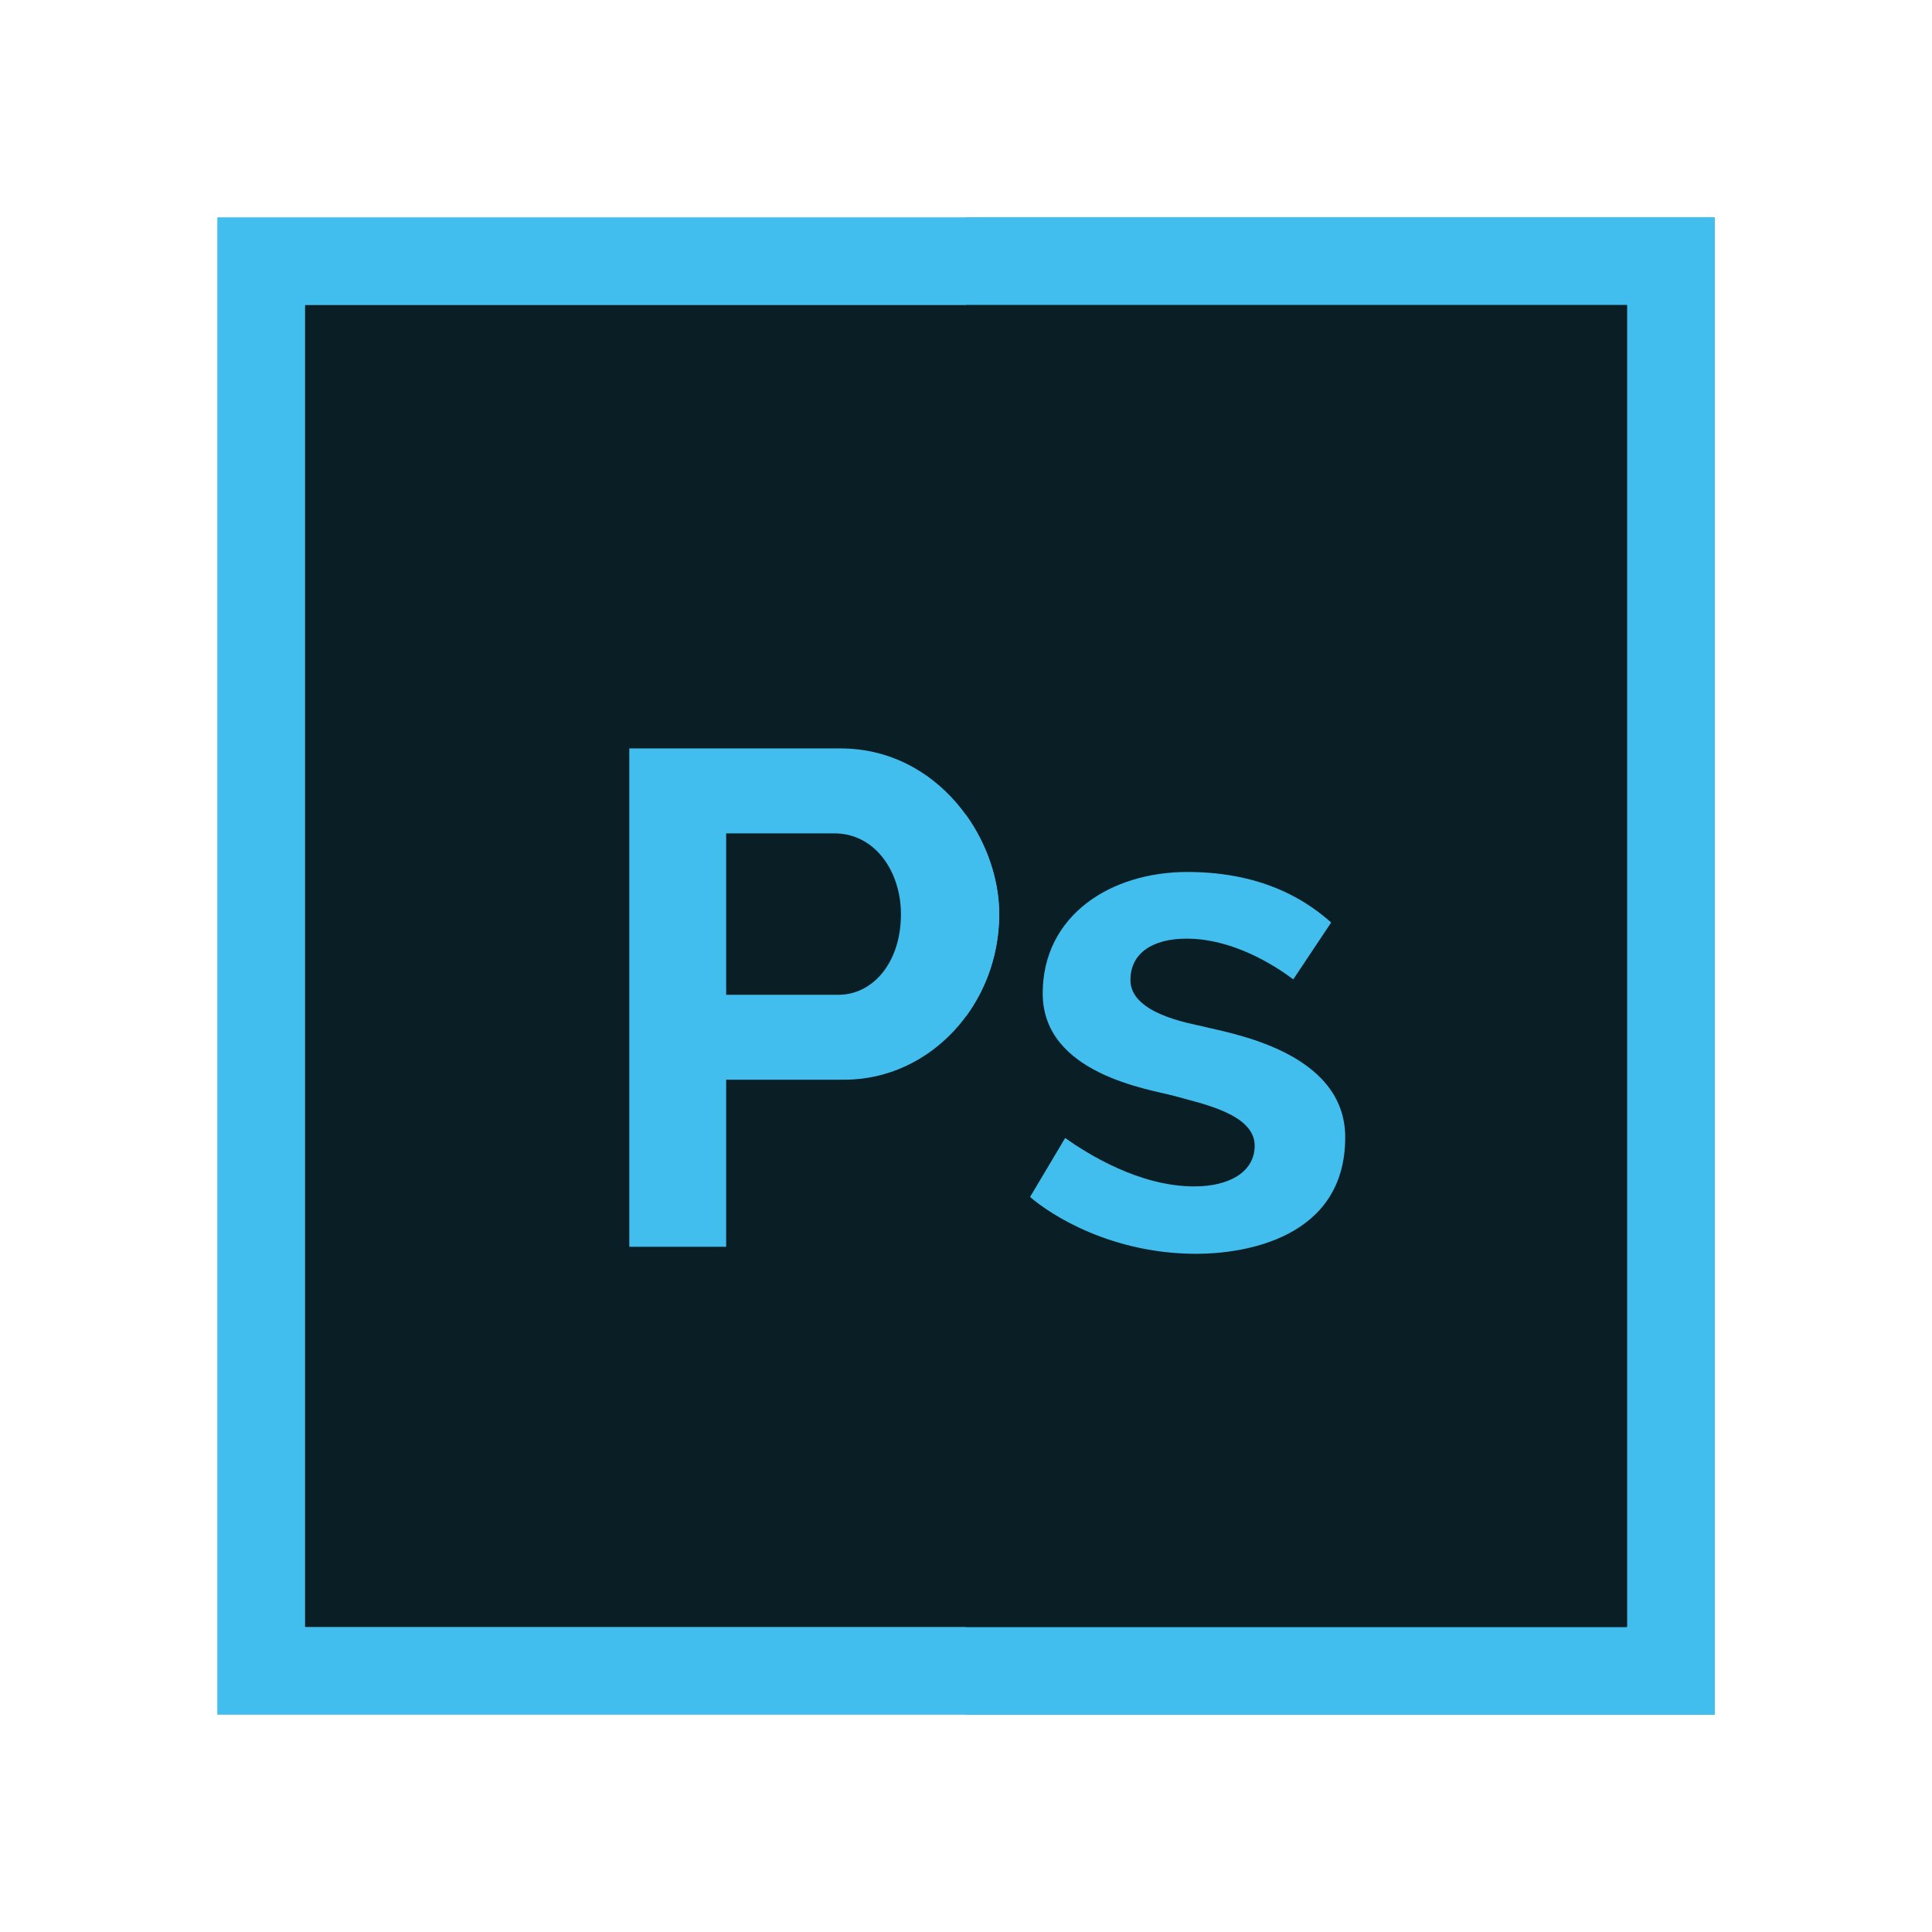 <?xml version="1.0" encoding="utf-8"?>
<!-- Generator: Adobe Illustrator 15.0.0, SVG Export Plug-In . SVG Version: 6.00 Build 0)  -->
<!DOCTYPE svg PUBLIC "-//W3C//DTD SVG 1.1//EN" "http://www.w3.org/Graphics/SVG/1.1/DTD/svg11.dtd">
<svg version="1.1" id="Layer_1" xmlns="http://www.w3.org/2000/svg" xmlns:xlink="http://www.w3.org/1999/xlink" x="0px" y="0px"
	 width="400px" height="400px" viewBox="0 0 400 400" enable-background="new 0 0 400 400" xml:space="preserve">
<g transform="matrix(0.593, 0, 0, 0.593, 104.201, 104.201)">
	<path fill="#42BEEE" d="M422.956,422.956H-99.839V-99.839h522.795V422.956z"/>
	<path fill="#42BEEE" d="M422.956,422.956H161.559V-99.839h261.397V422.956z"/>
	<path fill="#0A1E25" d="M392.324,392.324H-69.207V-69.208h461.531V392.324z"/>
	<path fill="#0A1E25" d="M392.324,392.324H161.559V-69.208h230.765V392.324z"/>
	<path fill="#42BEEE" d="M43.993,259.583V85.589h73.763c33.762,0,55.385,31.042,55.385,57.835c0,31.582-24.005,57.832-54.158,57.832
		H77.813v58.327H43.993z M77.813,171.607h39.209c11.862,0,21.81-11.069,21.81-28.183c0-14.704-8.927-28.183-23.281-28.183H77.813
		V171.607z"/>
	<g>
		<path fill="#42BEEE" d="M241.997,262.035c-29.641,0-50.728-13.478-58.078-19.849L196.17,221.6
			c7.841,5.553,25.889,16.907,45.092,16.907c12.449,0,21.077-5.217,21.077-14.214c0-11.044-18.221-14.618-28.184-17.4
			c-8.33-2.286-45.825-7.554-45.825-35.779c0-27.17,23.641-42.395,50.483-42.395c28.169,0,43.212,11.438,50.232,17.645
			l-13.228,19.849c-6.538-4.9-21.084-14.213-37.25-14.213c-11.915,0-19.606,5.091-19.606,14.457
			c0,11.695,20.501,15.038,25.244,16.179c8.821,2.286,49.747,8.533,49.747,38.717C293.952,257.03,258.008,262.035,241.997,262.035z"
			/>
		<path fill="#42BEEE" d="M161.559,108.831v70.264c7.263-9.875,11.581-22.293,11.581-35.671
			C173.14,131.724,169.016,119.213,161.559,108.831z"/>
	</g>
</g>
</svg>